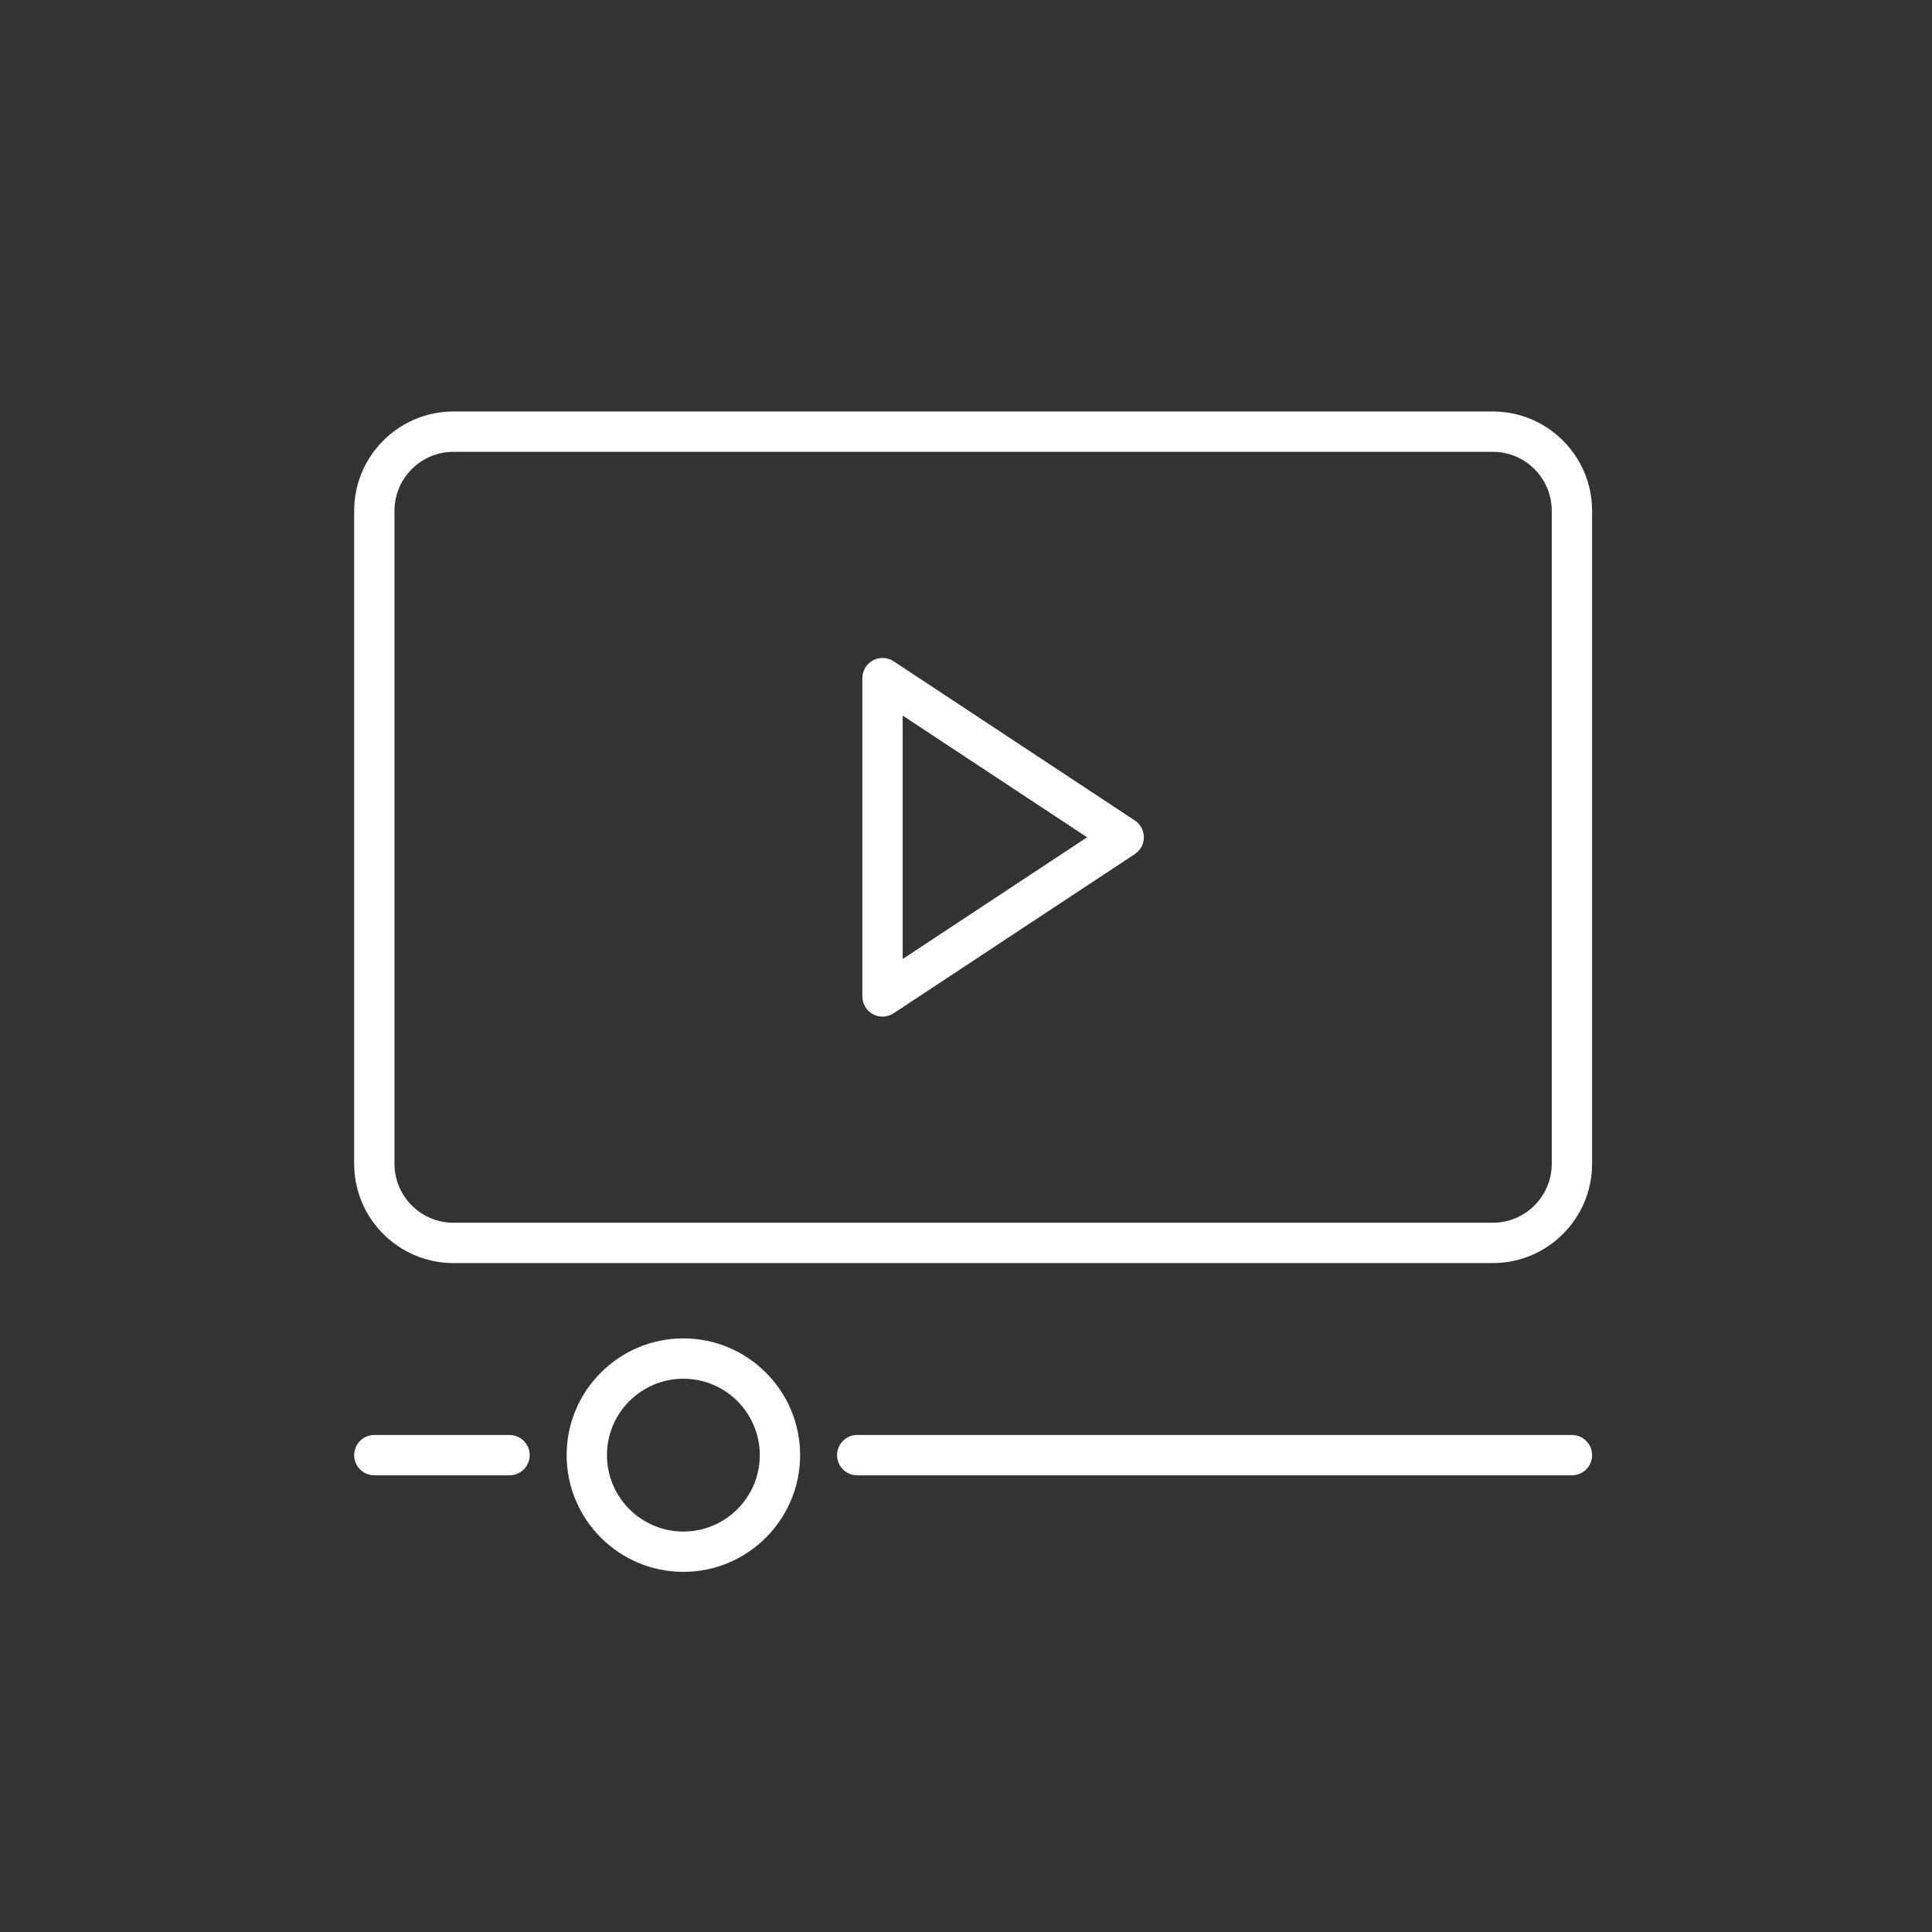 <?xml version="1.0" encoding="utf-8"?>
<!-- Generator: Adobe Illustrator 26.2.1, SVG Export Plug-In . SVG Version: 6.00 Build 0)  -->
<svg version="1.1" id="diledigin_zaman_izle" xmlns="http://www.w3.org/2000/svg" xmlns:xlink="http://www.w3.org/1999/xlink"
	 x="0px" y="0px" viewBox="0 0 1400 1400" style="enable-background:new 0 0 1400 1400;" xml:space="preserve">
<rect x="0" y="0" width="1400" height="1400" fill="#333333" stroke="none"/>
<style type="text/css">
	.st0{fill:#FFFFFF;}
</style>
<g>
	<path class="st0" d="M822.32,594.53L647.56,479.19c-4.48-2.96-10.24-3.22-14.97-0.67c-4.73,2.55-7.69,7.49-7.69,12.86v230.69
		c0,5.37,2.95,10.31,7.69,12.86c2.17,1.17,4.54,1.74,6.92,1.74c2.81,0,5.61-0.81,8.05-2.42l174.77-115.34
		c4.1-2.7,6.56-7.28,6.56-12.19S826.42,597.24,822.32,594.53z M654.12,694.93v-176.4l133.64,88.2L654.12,694.93z"/>
	<path class="st0" d="M1139.07,1039.84H621.18c-8.07,0-14.61,6.54-14.61,14.61s6.54,14.61,14.61,14.61h517.89
		c8.07,0,14.61-6.54,14.61-14.61S1147.14,1039.84,1139.07,1039.84z"/>
	<path class="st0" d="M369.23,1039.84h-97.98c-8.07,0-14.61,6.54-14.61,14.61s6.54,14.61,14.61,14.61h97.98
		c8.07,0,14.61-6.54,14.61-14.61S377.3,1039.84,369.23,1039.84z"/>
	<path class="st0" d="M495.2,969.85c-46.65,0-84.59,37.95-84.59,84.59c0,46.64,37.95,84.59,84.59,84.59s84.59-37.95,84.59-84.59
		C579.8,1007.8,541.85,969.85,495.2,969.85z M495.2,1109.83c-30.54,0-55.38-24.84-55.38-55.38s24.84-55.38,55.38-55.38
		c30.53,0,55.38,24.84,55.38,55.38S525.74,1109.83,495.2,1109.83z"/>
	<path class="st0" d="M1081.74,298.18H328.58c-39.67,0-71.94,32.27-71.94,71.94v473.22c0,39.67,32.27,71.94,71.94,71.94h753.16
		c39.67,0,71.94-32.27,71.94-71.94V370.12C1153.68,330.45,1121.41,298.18,1081.74,298.18z M1124.46,843.33
		c0,23.56-19.17,42.72-42.72,42.72H328.58c-23.56,0-42.72-19.17-42.72-42.72V370.12c0-23.56,19.17-42.72,42.72-42.72h753.16
		c23.56,0,42.72,19.16,42.72,42.72V843.33z"/>
</g>
</svg>
